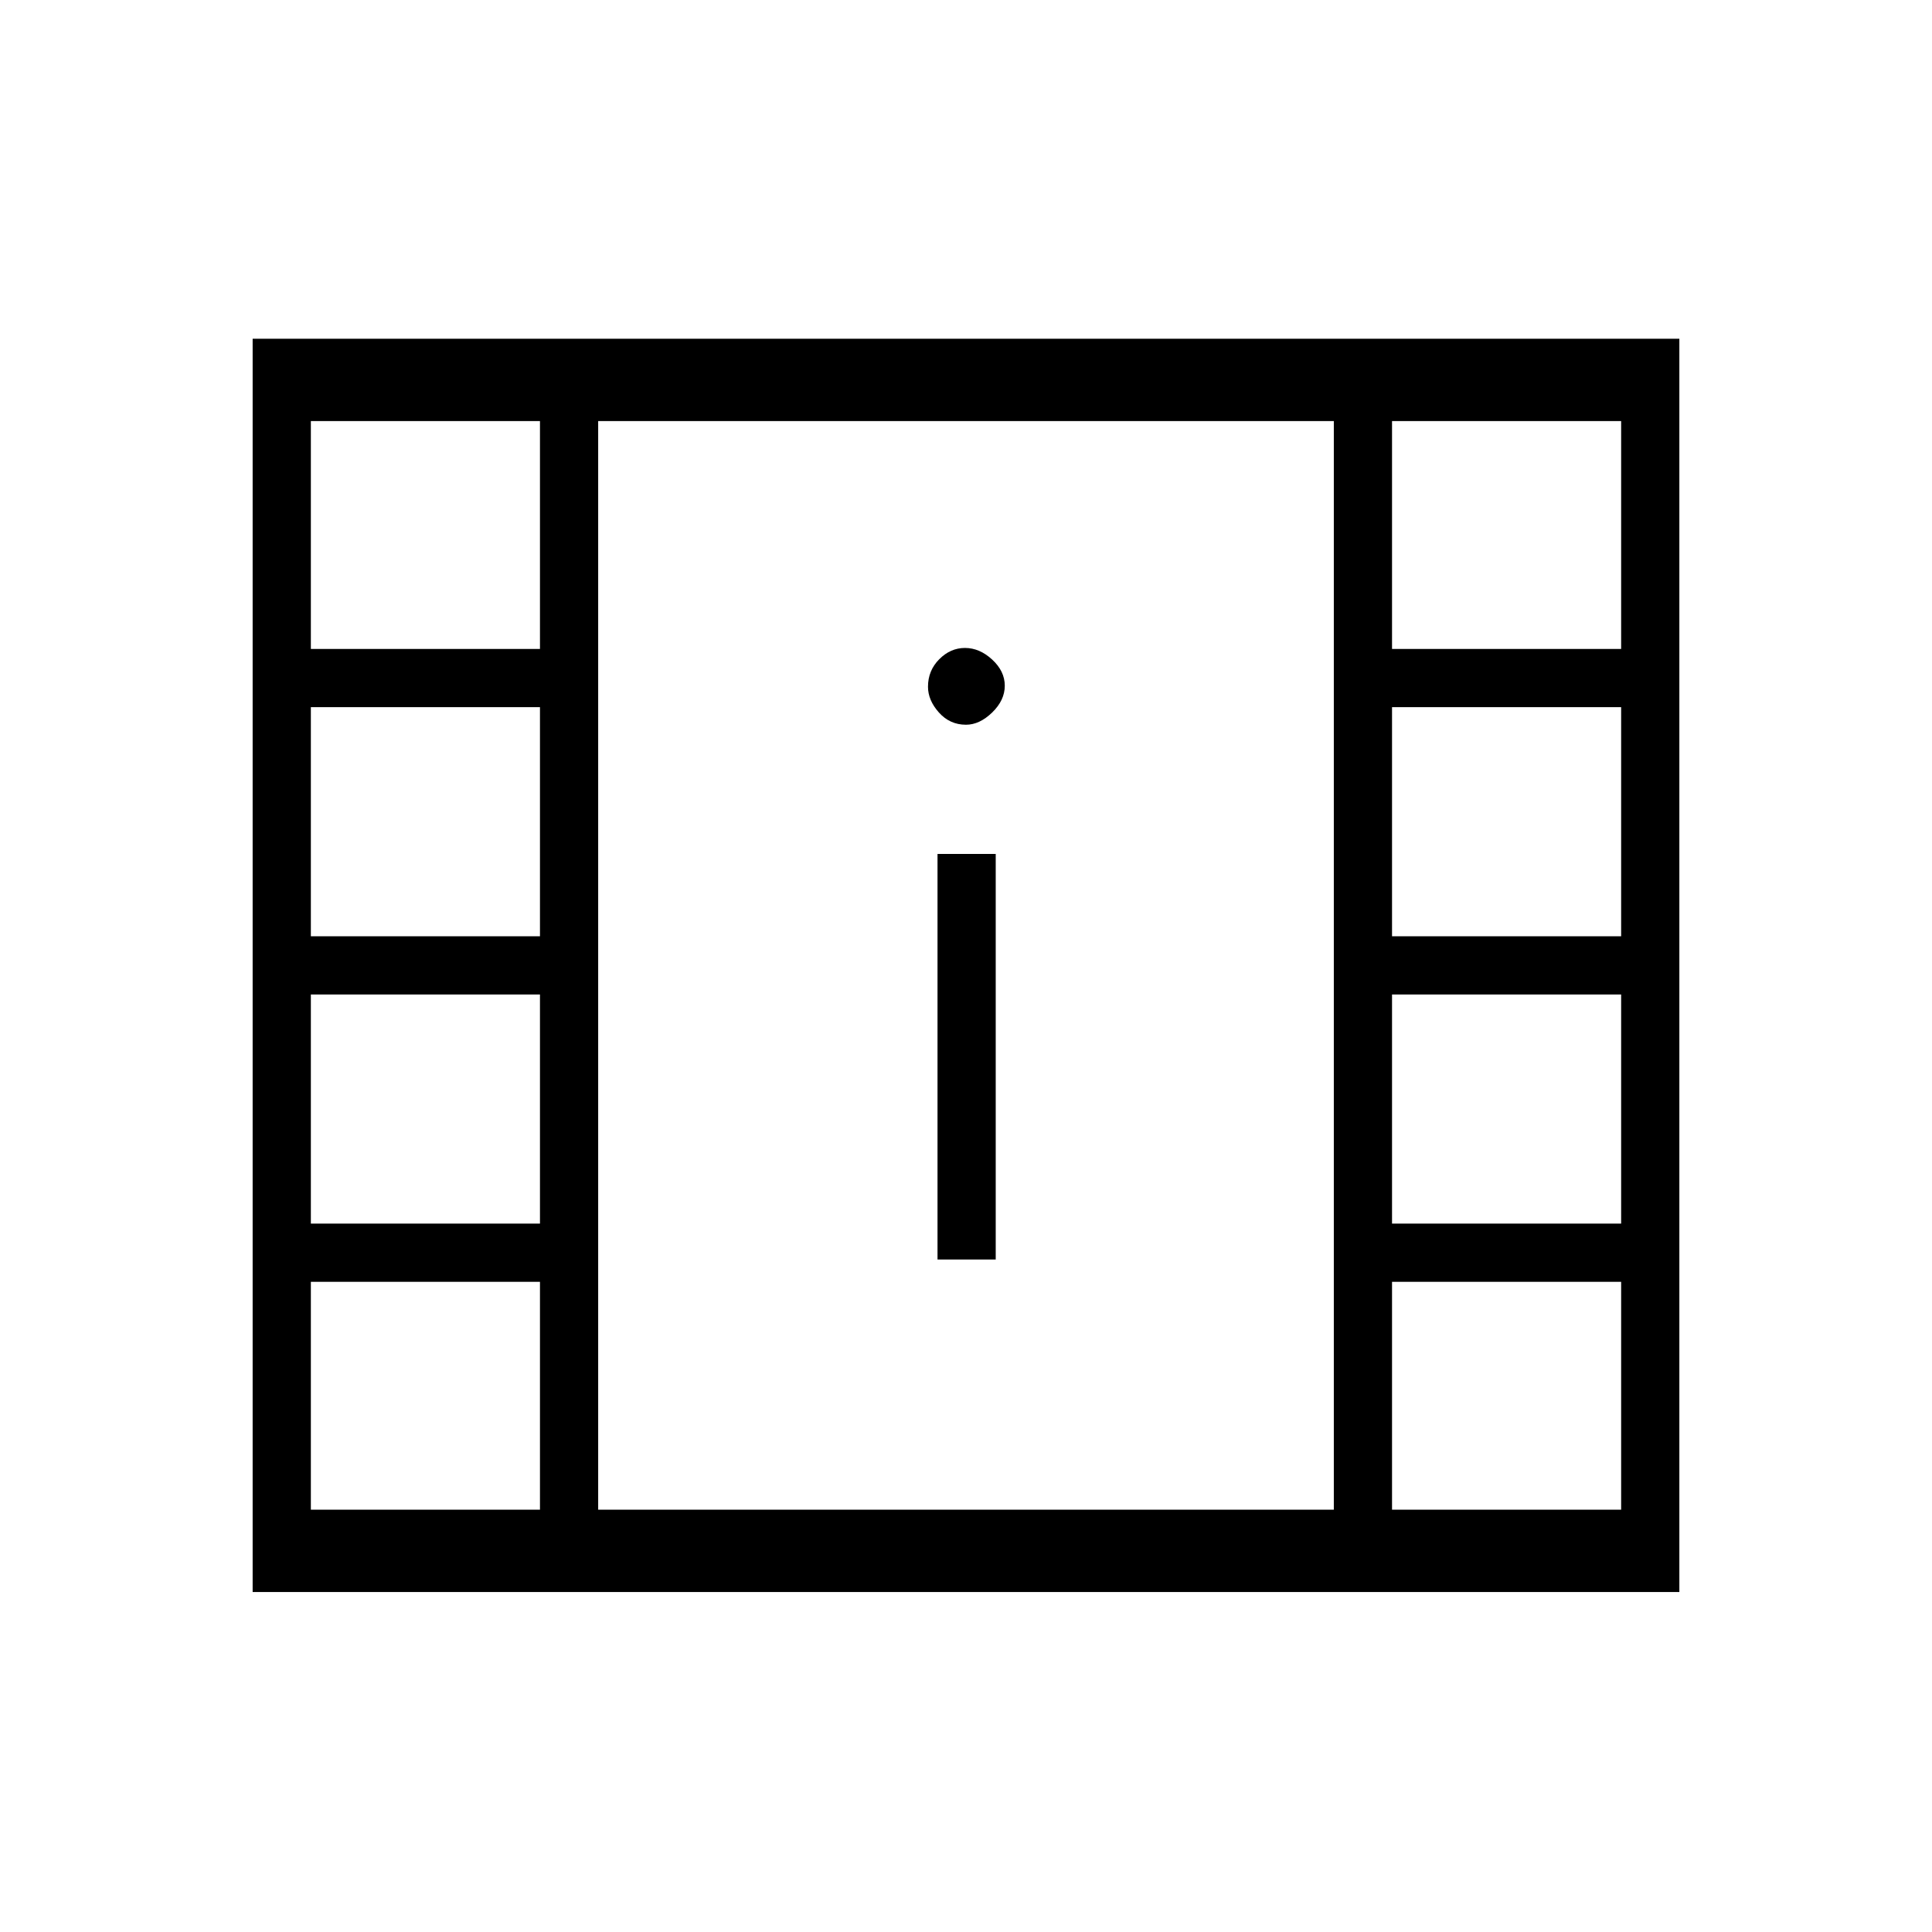 <svg xmlns="http://www.w3.org/2000/svg" height="20" viewBox="0 -960 960 960" width="20"><path d="M125.538-168.923v-622.769h708.924v622.769H125.538Zm28.924-40.923h113.846v-113.231H154.462v113.231Zm537.23 0h113.846v-113.231H691.692v113.231ZM465.846-334.154h28.923v-201.538h-28.923v201.538ZM154.462-352h113.846v-113.846H154.462V-352Zm537.23 0h113.846v-113.846H691.692V-352Zm-537.23-142.769h113.846v-113.846H154.462v113.846Zm537.23 0h113.846v-113.846H691.692v113.846ZM480-599.885q6.731 0 13-6.077t6.269-13.307q0-7.231-6.269-13-6.269-5.77-13.5-5.77t-12.808 5.62q-5.577 5.619-5.577 13.65 0 6.73 5.427 12.807T480-599.885Zm-325.538-37.654h113.846v-113.23H154.462v113.23Zm537.23 0h113.846v-113.23H691.692v113.23ZM297.231-209.846h365.538v-540.923H297.231v540.923Zm0-540.923h365.538-365.538Z"/></svg>